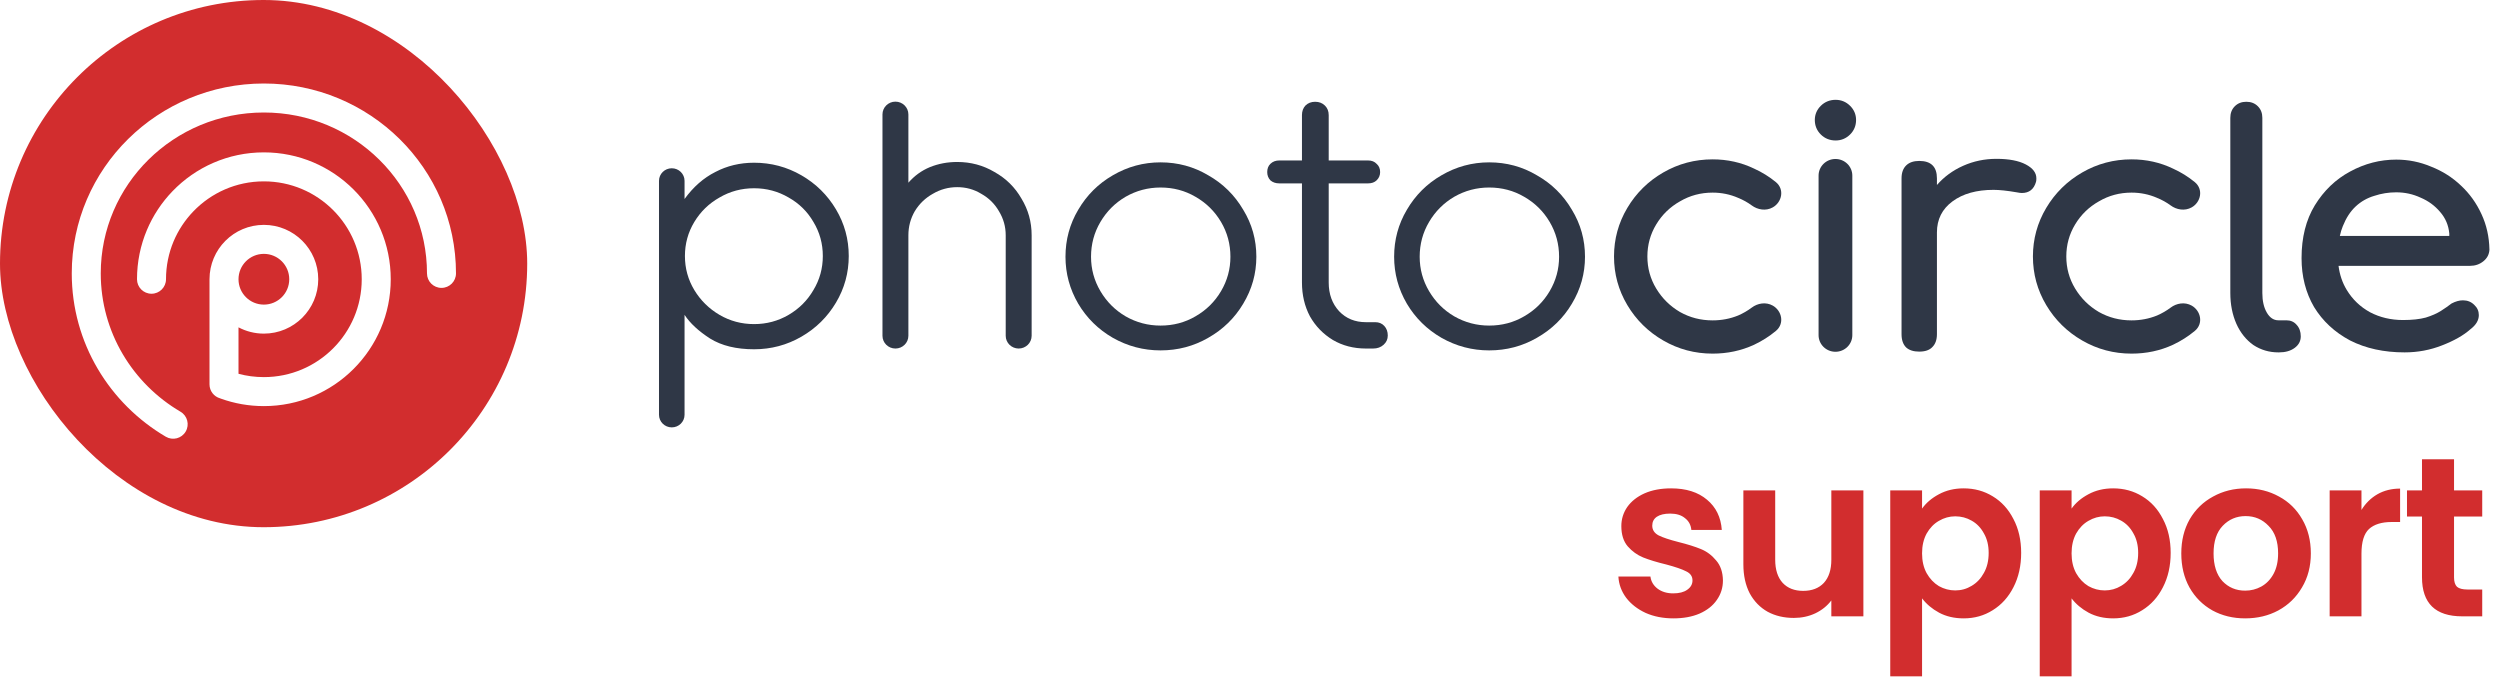 <svg width="172" height="48" viewBox="0 0 172 48" fill="none" xmlns="http://www.w3.org/2000/svg">
<rect width="36.272" height="36.272" rx="18.136" fill="#D22D2E"/>
<g filter="url(#filter0_d_1_4076)">
<path fill-rule="evenodd" clip-rule="evenodd" d="M6.932 18.002C6.932 11.9 11.945 6.932 18.154 6.932C24.364 6.932 29.377 11.9 29.377 18.002C29.377 18.553 29.823 18.999 30.374 18.999C30.925 18.999 31.372 18.553 31.372 18.002C31.372 10.774 25.442 4.937 18.154 4.937C10.867 4.937 4.937 10.774 4.937 18.002C4.937 22.787 7.54 26.965 11.409 29.239C11.884 29.518 12.495 29.36 12.774 28.885C13.054 28.41 12.895 27.798 12.42 27.519C9.128 25.585 6.932 22.043 6.932 18.002ZM13.303 13.734C14.529 12.46 16.248 11.67 18.154 11.67C21.873 11.67 24.887 14.685 24.887 18.404C24.887 22.122 21.873 25.137 18.154 25.137C17.549 25.137 16.964 25.058 16.409 24.909V21.713C16.93 21.988 17.524 22.145 18.154 22.145C20.22 22.145 21.895 20.47 21.895 18.404C21.895 16.338 20.22 14.663 18.154 14.663C16.088 14.663 14.414 16.338 14.414 18.404C14.414 18.404 14.414 18.404 14.414 18.404V25.636C14.414 26.094 14.722 26.48 15.143 26.597C15.161 26.605 15.179 26.612 15.198 26.619C16.122 26.951 17.118 27.132 18.154 27.132C22.975 27.132 26.883 23.224 26.883 18.404C26.883 13.583 22.975 9.675 18.154 9.675C15.684 9.675 13.453 10.702 11.866 12.35C11.126 13.119 10.524 14.024 10.104 15.025C9.667 16.065 9.426 17.208 9.426 18.404C9.426 18.955 9.872 19.401 10.423 19.401C10.974 19.401 11.421 18.955 11.421 18.404C11.421 17.478 11.607 16.598 11.943 15.797C12.267 15.027 12.731 14.328 13.303 13.734ZM16.409 18.404C16.409 18.404 16.409 18.405 16.409 18.406C16.41 19.369 17.191 20.149 18.154 20.149C19.118 20.149 19.9 19.368 19.9 18.404C19.9 17.44 19.118 16.658 18.154 16.658C17.19 16.658 16.409 17.44 16.409 18.404C16.409 18.404 16.409 18.404 16.409 18.404Z" fill="white"/>
</g>
<path fill-rule="evenodd" clip-rule="evenodd" d="M117.828 24.329C118.847 24.329 119.8 24.127 120.682 23.719L120.684 23.718C121.229 23.46 121.729 23.143 122.182 22.766C122.789 22.262 122.596 21.382 121.967 21.026C121.49 20.756 120.919 20.862 120.519 21.164C120.235 21.377 119.924 21.558 119.583 21.706C119.032 21.93 118.447 22.042 117.828 22.042C117.012 22.042 116.266 21.85 115.585 21.467C114.901 21.065 114.356 20.528 113.949 19.854C113.543 19.183 113.34 18.449 113.34 17.647C113.34 16.844 113.543 16.11 113.949 15.439C114.356 14.765 114.9 14.238 115.583 13.853L115.587 13.851C116.268 13.451 117.013 13.252 117.828 13.252C118.446 13.252 119.029 13.372 119.58 13.611L119.586 13.614C119.926 13.751 120.236 13.925 120.519 14.133C120.92 14.43 121.49 14.537 121.967 14.267C122.596 13.912 122.791 13.03 122.179 12.528C121.726 12.157 121.228 11.848 120.683 11.601C119.801 11.176 118.848 10.964 117.828 10.964C116.608 10.964 115.476 11.265 114.434 11.866C113.395 12.466 112.569 13.28 111.96 14.304C111.349 15.33 111.044 16.446 111.044 17.647C111.044 18.848 111.349 19.964 111.96 20.99C112.569 22.013 113.395 22.827 114.434 23.427C115.476 24.029 116.608 24.329 117.828 24.329ZM117.667 12.989C117.72 12.987 117.774 12.986 117.828 12.986L117.667 12.989ZM117.609 24.061C117.682 24.063 117.754 24.064 117.828 24.064L117.609 24.061Z" fill="#2F3746"/>
<path fill-rule="evenodd" clip-rule="evenodd" d="M149.504 23.719L149.506 23.718C150.051 23.46 150.55 23.143 151.004 22.766C151.611 22.262 151.418 21.382 150.789 21.026C150.311 20.756 149.74 20.862 149.34 21.164C149.057 21.377 148.745 21.558 148.405 21.706C147.853 21.93 147.269 22.042 146.649 22.042C145.834 22.042 145.088 21.85 144.407 21.467C143.722 21.065 143.178 20.528 142.77 19.854C142.365 19.183 142.162 18.449 142.162 17.647C142.162 16.844 142.365 16.11 142.77 15.439C143.178 14.765 143.721 14.238 144.405 13.853L144.409 13.851C145.09 13.451 145.835 13.252 146.649 13.252C147.268 13.252 147.851 13.372 148.402 13.611L148.408 13.614C148.747 13.751 149.058 13.925 149.34 14.133C149.741 14.43 150.311 14.537 150.789 14.267C151.417 13.912 151.612 13.03 151 12.528C150.548 12.157 150.049 11.848 149.505 11.601C148.623 11.176 147.67 10.964 146.649 10.964C145.43 10.964 144.297 11.265 143.256 11.866C142.216 12.466 141.391 13.28 140.781 14.304C140.171 15.33 139.865 16.446 139.865 17.647C139.865 18.848 140.171 19.964 140.781 20.99C141.391 22.013 142.216 22.827 143.256 23.427C144.297 24.029 145.43 24.329 146.649 24.329C147.669 24.329 148.622 24.127 149.504 23.719ZM146.649 12.986C146.595 12.986 146.542 12.987 146.488 12.989L146.649 12.986Z" fill="#2F3746"/>
<path fill-rule="evenodd" clip-rule="evenodd" d="M127.283 7.277C127.01 7.008 126.675 6.868 126.292 6.868C125.895 6.868 125.55 7.005 125.274 7.277C125.001 7.546 124.859 7.876 124.859 8.254C124.859 8.644 124.998 8.984 125.274 9.256C125.55 9.529 125.895 9.665 126.292 9.665C126.675 9.665 127.01 9.526 127.283 9.256C127.56 8.984 127.698 8.644 127.698 8.254C127.698 7.876 127.557 7.546 127.283 7.277Z" fill="#2F3746"/>
<path fill-rule="evenodd" clip-rule="evenodd" d="M127.44 23.058V12.082C127.44 11.45 126.92 10.938 126.279 10.938C125.637 10.938 125.118 11.45 125.118 12.082V23.058C125.118 23.69 125.637 24.202 126.279 24.202C126.92 24.202 127.44 23.69 127.44 23.058Z" fill="#2F3746"/>
<path d="M153.446 8.106C153.446 7.782 153.549 7.517 153.754 7.311C153.96 7.105 154.224 7.002 154.547 7.002C154.87 7.002 155.135 7.105 155.34 7.311C155.546 7.517 155.649 7.782 155.649 8.106V20.16C155.649 20.705 155.752 21.154 155.957 21.507C156.163 21.86 156.427 22.037 156.751 22.037H157.301C157.595 22.037 157.83 22.14 158.006 22.346C158.197 22.552 158.293 22.817 158.293 23.141C158.293 23.464 158.153 23.729 157.874 23.935C157.595 24.142 157.235 24.244 156.795 24.244H156.751C156.119 24.244 155.546 24.075 155.032 23.737C154.533 23.384 154.143 22.898 153.864 22.28C153.585 21.647 153.446 20.94 153.446 20.16V8.106Z" fill="#2F3746"/>
<path fill-rule="evenodd" clip-rule="evenodd" d="M165.436 24.244C164.011 24.244 162.76 23.97 161.683 23.422C160.623 22.857 159.798 22.09 159.207 21.122C158.634 20.138 158.347 19.017 158.347 17.758C158.347 16.338 158.651 15.128 159.26 14.127C159.885 13.111 160.693 12.336 161.683 11.804C162.691 11.255 163.75 10.981 164.862 10.981C165.696 10.981 166.495 11.142 167.26 11.465C168.042 11.771 168.728 12.207 169.319 12.772C169.909 13.32 170.378 13.974 170.726 14.732C171.073 15.475 171.256 16.29 171.273 17.177C171.256 17.5 171.117 17.766 170.856 17.976C170.595 18.186 170.291 18.29 169.944 18.29H160.891C160.968 18.9 161.154 19.449 161.449 19.936C161.848 20.598 162.387 21.114 163.064 21.485C163.742 21.84 164.497 22.018 165.331 22.018C165.957 22.018 166.478 21.961 166.895 21.848C167.312 21.719 167.659 21.566 167.937 21.389C168.215 21.211 168.459 21.042 168.667 20.88C168.945 20.735 169.206 20.662 169.449 20.662C169.762 20.662 170.022 20.767 170.231 20.977C170.439 21.171 170.543 21.405 170.543 21.679C170.543 22.034 170.352 22.357 169.97 22.647C169.501 23.067 168.849 23.438 168.016 23.761C167.199 24.083 166.339 24.244 165.436 24.244ZM161.188 15.555C161.103 15.762 161.034 15.988 160.981 16.233H168.511V16.064C168.459 15.499 168.25 15.007 167.885 14.587C167.52 14.152 167.069 13.821 166.53 13.595C166.009 13.353 165.453 13.232 164.862 13.232C164.341 13.232 163.837 13.312 163.351 13.474C162.864 13.619 162.439 13.861 162.074 14.2C161.709 14.539 161.414 14.991 161.188 15.555Z" fill="#2F3746"/>
<path d="M137.351 10.928C138.211 10.928 138.885 11.056 139.372 11.312C139.859 11.567 140.102 11.887 140.102 12.271C140.102 12.383 140.094 12.463 140.078 12.511C139.932 13.022 139.607 13.278 139.104 13.278C139.023 13.278 138.901 13.262 138.739 13.23C138.09 13.118 137.562 13.062 137.156 13.062C135.988 13.062 135.046 13.326 134.332 13.854C133.618 14.382 133.261 15.093 133.261 15.989V22.992C133.261 23.376 133.155 23.672 132.944 23.88C132.75 24.087 132.449 24.191 132.043 24.191C131.654 24.191 131.354 24.096 131.143 23.904C130.932 23.696 130.826 23.392 130.826 22.992V12.271C130.826 11.887 130.932 11.591 131.143 11.383C131.354 11.176 131.654 11.072 132.043 11.072C132.855 11.072 133.261 11.471 133.261 12.271V12.727C133.748 12.167 134.348 11.727 135.063 11.407C135.777 11.088 136.54 10.928 137.351 10.928Z" fill="#2F3746"/>
<path d="M94.618 22.166C94.874 22.166 95.081 22.253 95.24 22.425C95.399 22.598 95.479 22.818 95.479 23.084C95.479 23.336 95.383 23.548 95.192 23.72C95.001 23.893 94.762 23.979 94.475 23.979H93.973C93.129 23.979 92.372 23.783 91.702 23.391C91.033 22.983 90.507 22.441 90.125 21.766C89.758 21.075 89.575 20.298 89.575 19.435V12.617H88.021C87.766 12.617 87.559 12.546 87.4 12.405C87.256 12.248 87.185 12.06 87.185 11.84C87.185 11.604 87.256 11.416 87.4 11.275C87.559 11.118 87.766 11.039 88.021 11.039H89.575V7.92C89.575 7.653 89.655 7.433 89.814 7.261C89.989 7.088 90.212 7.002 90.483 7.002C90.754 7.002 90.977 7.088 91.153 7.261C91.328 7.433 91.415 7.653 91.415 7.92V11.039H94.117C94.371 11.039 94.571 11.118 94.714 11.275C94.874 11.416 94.953 11.604 94.953 11.84C94.953 12.06 94.874 12.248 94.714 12.405C94.571 12.546 94.371 12.617 94.117 12.617H91.415V19.435C91.415 20.235 91.654 20.895 92.133 21.413C92.611 21.915 93.224 22.166 93.973 22.166H94.618Z" fill="#2F3746"/>
<path d="M46.218 29.404C45.733 29.404 45.339 29.016 45.339 28.538V12.443C45.339 11.965 45.733 11.577 46.218 11.577C46.704 11.577 47.097 11.965 47.097 12.443V13.691C47.7 12.859 48.407 12.239 49.217 11.832C50.027 11.407 50.915 11.195 51.88 11.195C53.052 11.195 54.137 11.484 55.137 12.061C56.136 12.638 56.929 13.419 57.515 14.404C58.101 15.389 58.394 16.458 58.394 17.613C58.394 18.767 58.101 19.837 57.515 20.821C56.929 21.806 56.136 22.587 55.137 23.164C54.137 23.741 53.052 24.03 51.88 24.03C50.656 24.03 49.648 23.784 48.855 23.292C48.062 22.782 47.476 22.239 47.097 21.662V28.538C47.097 29.016 46.704 29.404 46.218 29.404ZM51.88 12.952C51.018 12.952 50.225 13.165 49.501 13.589C48.778 13.996 48.2 14.557 47.769 15.27C47.339 15.983 47.123 16.764 47.123 17.613C47.123 18.462 47.339 19.242 47.769 19.956C48.2 20.669 48.778 21.237 49.501 21.662C50.225 22.086 51.018 22.298 51.88 22.298C52.741 22.298 53.534 22.086 54.258 21.662C54.982 21.237 55.55 20.669 55.964 19.956C56.395 19.242 56.61 18.462 56.61 17.613C56.61 16.764 56.395 15.983 55.964 15.27C55.55 14.557 54.982 13.996 54.258 13.589C53.534 13.165 52.741 12.952 51.88 12.952Z" fill="#2F3746"/>
<path d="M65.858 11.144C66.789 11.144 67.642 11.373 68.417 11.832C69.21 12.273 69.83 12.884 70.278 13.665C70.744 14.429 70.977 15.27 70.977 16.186V23.101C70.977 23.586 70.577 23.979 70.085 23.979C69.592 23.979 69.193 23.586 69.193 23.101V16.186C69.193 15.592 69.038 15.04 68.727 14.531C68.434 14.022 68.029 13.623 67.512 13.334C67.013 13.029 66.461 12.876 65.858 12.876C65.255 12.876 64.695 13.029 64.178 13.334C63.661 13.623 63.247 14.022 62.937 14.531C62.644 15.04 62.497 15.592 62.497 16.186V23.101C62.497 23.586 62.098 23.979 61.605 23.979C61.113 23.979 60.714 23.586 60.714 23.101V7.872C60.714 7.387 61.113 6.993 61.605 6.993C62.098 6.993 62.497 7.387 62.497 7.872V12.57C62.911 12.095 63.402 11.738 63.971 11.501C64.557 11.263 65.186 11.144 65.858 11.144Z" fill="#2F3746"/>
<path d="M79.845 24.107C78.673 24.107 77.579 23.818 76.562 23.241C75.562 22.663 74.77 21.883 74.184 20.898C73.598 19.896 73.305 18.818 73.305 17.664C73.305 16.492 73.598 15.414 74.184 14.429C74.77 13.428 75.562 12.638 76.562 12.061C77.579 11.467 78.673 11.17 79.845 11.17C81.034 11.17 82.129 11.467 83.128 12.061C84.145 12.638 84.946 13.428 85.532 14.429C86.136 15.414 86.437 16.492 86.437 17.664C86.437 18.818 86.136 19.896 85.532 20.898C84.946 21.883 84.145 22.663 83.128 23.241C82.129 23.818 81.034 24.107 79.845 24.107ZM79.845 22.4C80.724 22.4 81.525 22.188 82.249 21.764C82.99 21.339 83.576 20.762 84.007 20.032C84.438 19.302 84.653 18.512 84.653 17.664C84.653 16.798 84.438 16 84.007 15.27C83.576 14.54 82.99 13.962 82.249 13.538C81.525 13.114 80.724 12.901 79.845 12.901C78.984 12.901 78.182 13.114 77.441 13.538C76.717 13.962 76.14 14.54 75.709 15.27C75.278 16 75.063 16.798 75.063 17.664C75.063 18.512 75.278 19.302 75.709 20.032C76.14 20.762 76.717 21.339 77.441 21.764C78.182 22.188 78.984 22.4 79.845 22.4Z" fill="#2F3746"/>
<path d="M102.456 24.107C101.284 24.107 100.19 23.818 99.173 23.241C98.174 22.663 97.381 21.883 96.795 20.898C96.209 19.896 95.916 18.818 95.916 17.664C95.916 16.492 96.209 15.414 96.795 14.429C97.381 13.428 98.174 12.638 99.173 12.061C100.19 11.467 101.284 11.17 102.456 11.17C103.646 11.17 104.74 11.467 105.739 12.061C106.756 12.638 107.558 13.428 108.144 14.429C108.747 15.414 109.048 16.492 109.048 17.664C109.048 18.818 108.747 19.896 108.144 20.898C107.558 21.883 106.756 22.663 105.739 23.241C104.74 23.818 103.646 24.107 102.456 24.107ZM102.456 22.4C103.335 22.4 104.137 22.188 104.861 21.764C105.602 21.339 106.188 20.762 106.618 20.032C107.049 19.302 107.265 18.512 107.265 17.664C107.265 16.798 107.049 16 106.618 15.27C106.188 14.54 105.602 13.962 104.861 13.538C104.137 13.114 103.335 12.901 102.456 12.901C101.595 12.901 100.793 13.114 100.052 13.538C99.328 13.962 98.751 14.54 98.32 15.27C97.889 16 97.674 16.798 97.674 17.664C97.674 18.512 97.889 19.302 98.32 20.032C98.751 20.762 99.328 21.339 100.052 21.764C100.793 22.188 101.595 22.4 102.456 22.4Z" fill="#2F3746"/>
<path d="M115.129 42.544C114.42 42.544 113.784 42.419 113.221 42.169C112.658 41.908 112.21 41.559 111.876 41.121C111.553 40.683 111.376 40.199 111.345 39.667H113.55C113.591 40.001 113.753 40.277 114.035 40.496C114.326 40.715 114.686 40.824 115.114 40.824C115.531 40.824 115.854 40.741 116.083 40.574C116.323 40.407 116.443 40.193 116.443 39.933C116.443 39.651 116.297 39.443 116.005 39.307C115.723 39.161 115.27 39.005 114.644 38.838C113.998 38.682 113.466 38.52 113.049 38.353C112.643 38.187 112.288 37.931 111.986 37.587C111.694 37.243 111.548 36.779 111.548 36.195C111.548 35.716 111.684 35.278 111.955 34.882C112.236 34.486 112.632 34.173 113.143 33.943C113.664 33.714 114.274 33.599 114.973 33.599C116.005 33.599 116.829 33.86 117.444 34.381C118.059 34.892 118.398 35.585 118.46 36.461H116.365C116.333 36.117 116.187 35.846 115.927 35.648C115.677 35.439 115.338 35.335 114.91 35.335C114.514 35.335 114.207 35.408 113.988 35.554C113.779 35.7 113.675 35.903 113.675 36.164C113.675 36.456 113.821 36.68 114.113 36.836C114.405 36.982 114.858 37.133 115.473 37.29C116.099 37.446 116.615 37.608 117.021 37.775C117.428 37.941 117.777 38.202 118.069 38.557C118.371 38.901 118.528 39.359 118.538 39.933C118.538 40.433 118.398 40.881 118.116 41.278C117.845 41.674 117.449 41.986 116.928 42.216C116.417 42.435 115.817 42.544 115.129 42.544ZM128.201 33.74V42.404H125.996V41.309C125.715 41.684 125.345 41.981 124.886 42.2C124.438 42.409 123.948 42.513 123.416 42.513C122.738 42.513 122.139 42.372 121.618 42.091C121.096 41.799 120.685 41.377 120.382 40.824C120.09 40.261 119.944 39.594 119.944 38.822V33.74H122.134V38.51C122.134 39.198 122.306 39.729 122.65 40.105C122.994 40.47 123.463 40.652 124.057 40.652C124.662 40.652 125.136 40.47 125.48 40.105C125.824 39.729 125.996 39.198 125.996 38.51V33.74H128.201ZM132.238 34.991C132.52 34.595 132.905 34.267 133.395 34.006C133.896 33.735 134.464 33.599 135.1 33.599C135.84 33.599 136.507 33.782 137.101 34.147C137.706 34.511 138.18 35.033 138.525 35.71C138.879 36.378 139.056 37.154 139.056 38.041C139.056 38.927 138.879 39.714 138.525 40.402C138.18 41.08 137.706 41.606 137.101 41.981C136.507 42.357 135.84 42.544 135.1 42.544C134.464 42.544 133.901 42.414 133.411 42.153C132.931 41.893 132.54 41.564 132.238 41.168V46.532H130.049V33.74H132.238V34.991ZM136.82 38.041C136.82 37.519 136.711 37.071 136.492 36.696C136.283 36.31 136.002 36.018 135.647 35.82C135.303 35.622 134.928 35.523 134.521 35.523C134.125 35.523 133.75 35.627 133.395 35.836C133.051 36.034 132.77 36.325 132.551 36.711C132.342 37.097 132.238 37.55 132.238 38.072C132.238 38.593 132.342 39.047 132.551 39.432C132.77 39.818 133.051 40.115 133.395 40.324C133.75 40.522 134.125 40.621 134.521 40.621C134.928 40.621 135.303 40.517 135.647 40.308C136.002 40.099 136.283 39.802 136.492 39.417C136.711 39.031 136.82 38.572 136.82 38.041ZM142.524 34.991C142.805 34.595 143.191 34.267 143.681 34.006C144.181 33.735 144.75 33.599 145.385 33.599C146.126 33.599 146.793 33.782 147.387 34.147C147.992 34.511 148.466 35.033 148.81 35.71C149.165 36.378 149.342 37.154 149.342 38.041C149.342 38.927 149.165 39.714 148.81 40.402C148.466 41.08 147.992 41.606 147.387 41.981C146.793 42.357 146.126 42.544 145.385 42.544C144.75 42.544 144.187 42.414 143.697 42.153C143.217 41.893 142.826 41.564 142.524 41.168V46.532H140.334V33.74H142.524V34.991ZM147.106 38.041C147.106 37.519 146.996 37.071 146.777 36.696C146.569 36.31 146.287 36.018 145.933 35.82C145.589 35.622 145.213 35.523 144.807 35.523C144.411 35.523 144.035 35.627 143.681 35.836C143.337 36.034 143.055 36.325 142.836 36.711C142.628 37.097 142.524 37.55 142.524 38.072C142.524 38.593 142.628 39.047 142.836 39.432C143.055 39.818 143.337 40.115 143.681 40.324C144.035 40.522 144.411 40.621 144.807 40.621C145.213 40.621 145.589 40.517 145.933 40.308C146.287 40.099 146.569 39.802 146.777 39.417C146.996 39.031 147.106 38.572 147.106 38.041ZM154.467 42.544C153.633 42.544 152.882 42.362 152.215 41.997C151.548 41.622 151.021 41.095 150.636 40.417C150.26 39.74 150.073 38.958 150.073 38.072C150.073 37.186 150.266 36.404 150.651 35.726C151.047 35.048 151.584 34.527 152.262 34.162C152.94 33.787 153.696 33.599 154.53 33.599C155.364 33.599 156.119 33.787 156.797 34.162C157.475 34.527 158.006 35.048 158.392 35.726C158.788 36.404 158.986 37.186 158.986 38.072C158.986 38.958 158.783 39.74 158.376 40.417C157.98 41.095 157.438 41.622 156.75 41.997C156.072 42.362 155.311 42.544 154.467 42.544ZM154.467 40.636C154.863 40.636 155.233 40.543 155.577 40.355C155.932 40.157 156.213 39.865 156.422 39.479C156.63 39.093 156.734 38.624 156.734 38.072C156.734 37.248 156.516 36.617 156.078 36.18C155.65 35.731 155.124 35.507 154.498 35.507C153.873 35.507 153.346 35.731 152.919 36.18C152.502 36.617 152.293 37.248 152.293 38.072C152.293 38.895 152.497 39.531 152.903 39.98C153.32 40.417 153.841 40.636 154.467 40.636ZM162.469 35.085C162.75 34.626 163.115 34.267 163.564 34.006C164.022 33.745 164.544 33.615 165.127 33.615V35.914H164.549C163.861 35.914 163.339 36.075 162.985 36.398C162.641 36.722 162.469 37.285 162.469 38.087V42.404H160.28V33.74H162.469V35.085ZM168.838 35.538V39.729C168.838 40.021 168.906 40.235 169.041 40.371C169.187 40.496 169.427 40.558 169.761 40.558H170.777V42.404H169.401C167.556 42.404 166.633 41.507 166.633 39.714V35.538H165.601V33.74H166.633V31.598H168.838V33.74H170.777V35.538H168.838Z" fill="#D22D2E"/>
<defs>
<filter id="filter0_d_1_4076" x="2.513" y="3.321" width="31.282" height="29.288" filterUnits="userSpaceOnUse" color-interpolation-filters="sRGB">
<feFlood flood-opacity="0" result="BackgroundImageFix"/>
<feColorMatrix in="SourceAlpha" type="matrix" values="0 0 0 0 0 0 0 0 0 0 0 0 0 0 0 0 0 0 127 0" result="hardAlpha"/>
<feOffset dy="0.808"/>
<feGaussianBlur stdDeviation="1.212"/>
<feColorMatrix type="matrix" values="0 0 0 0 0.679 0 0 0 0 0 0 0 0 0 0.004 0 0 0 0.25 0"/>
<feBlend mode="normal" in2="BackgroundImageFix" result="effect1_dropShadow_1_4076"/>
<feBlend mode="normal" in="SourceGraphic" in2="effect1_dropShadow_1_4076" result="shape"/>
</filter>
</defs>
</svg>
